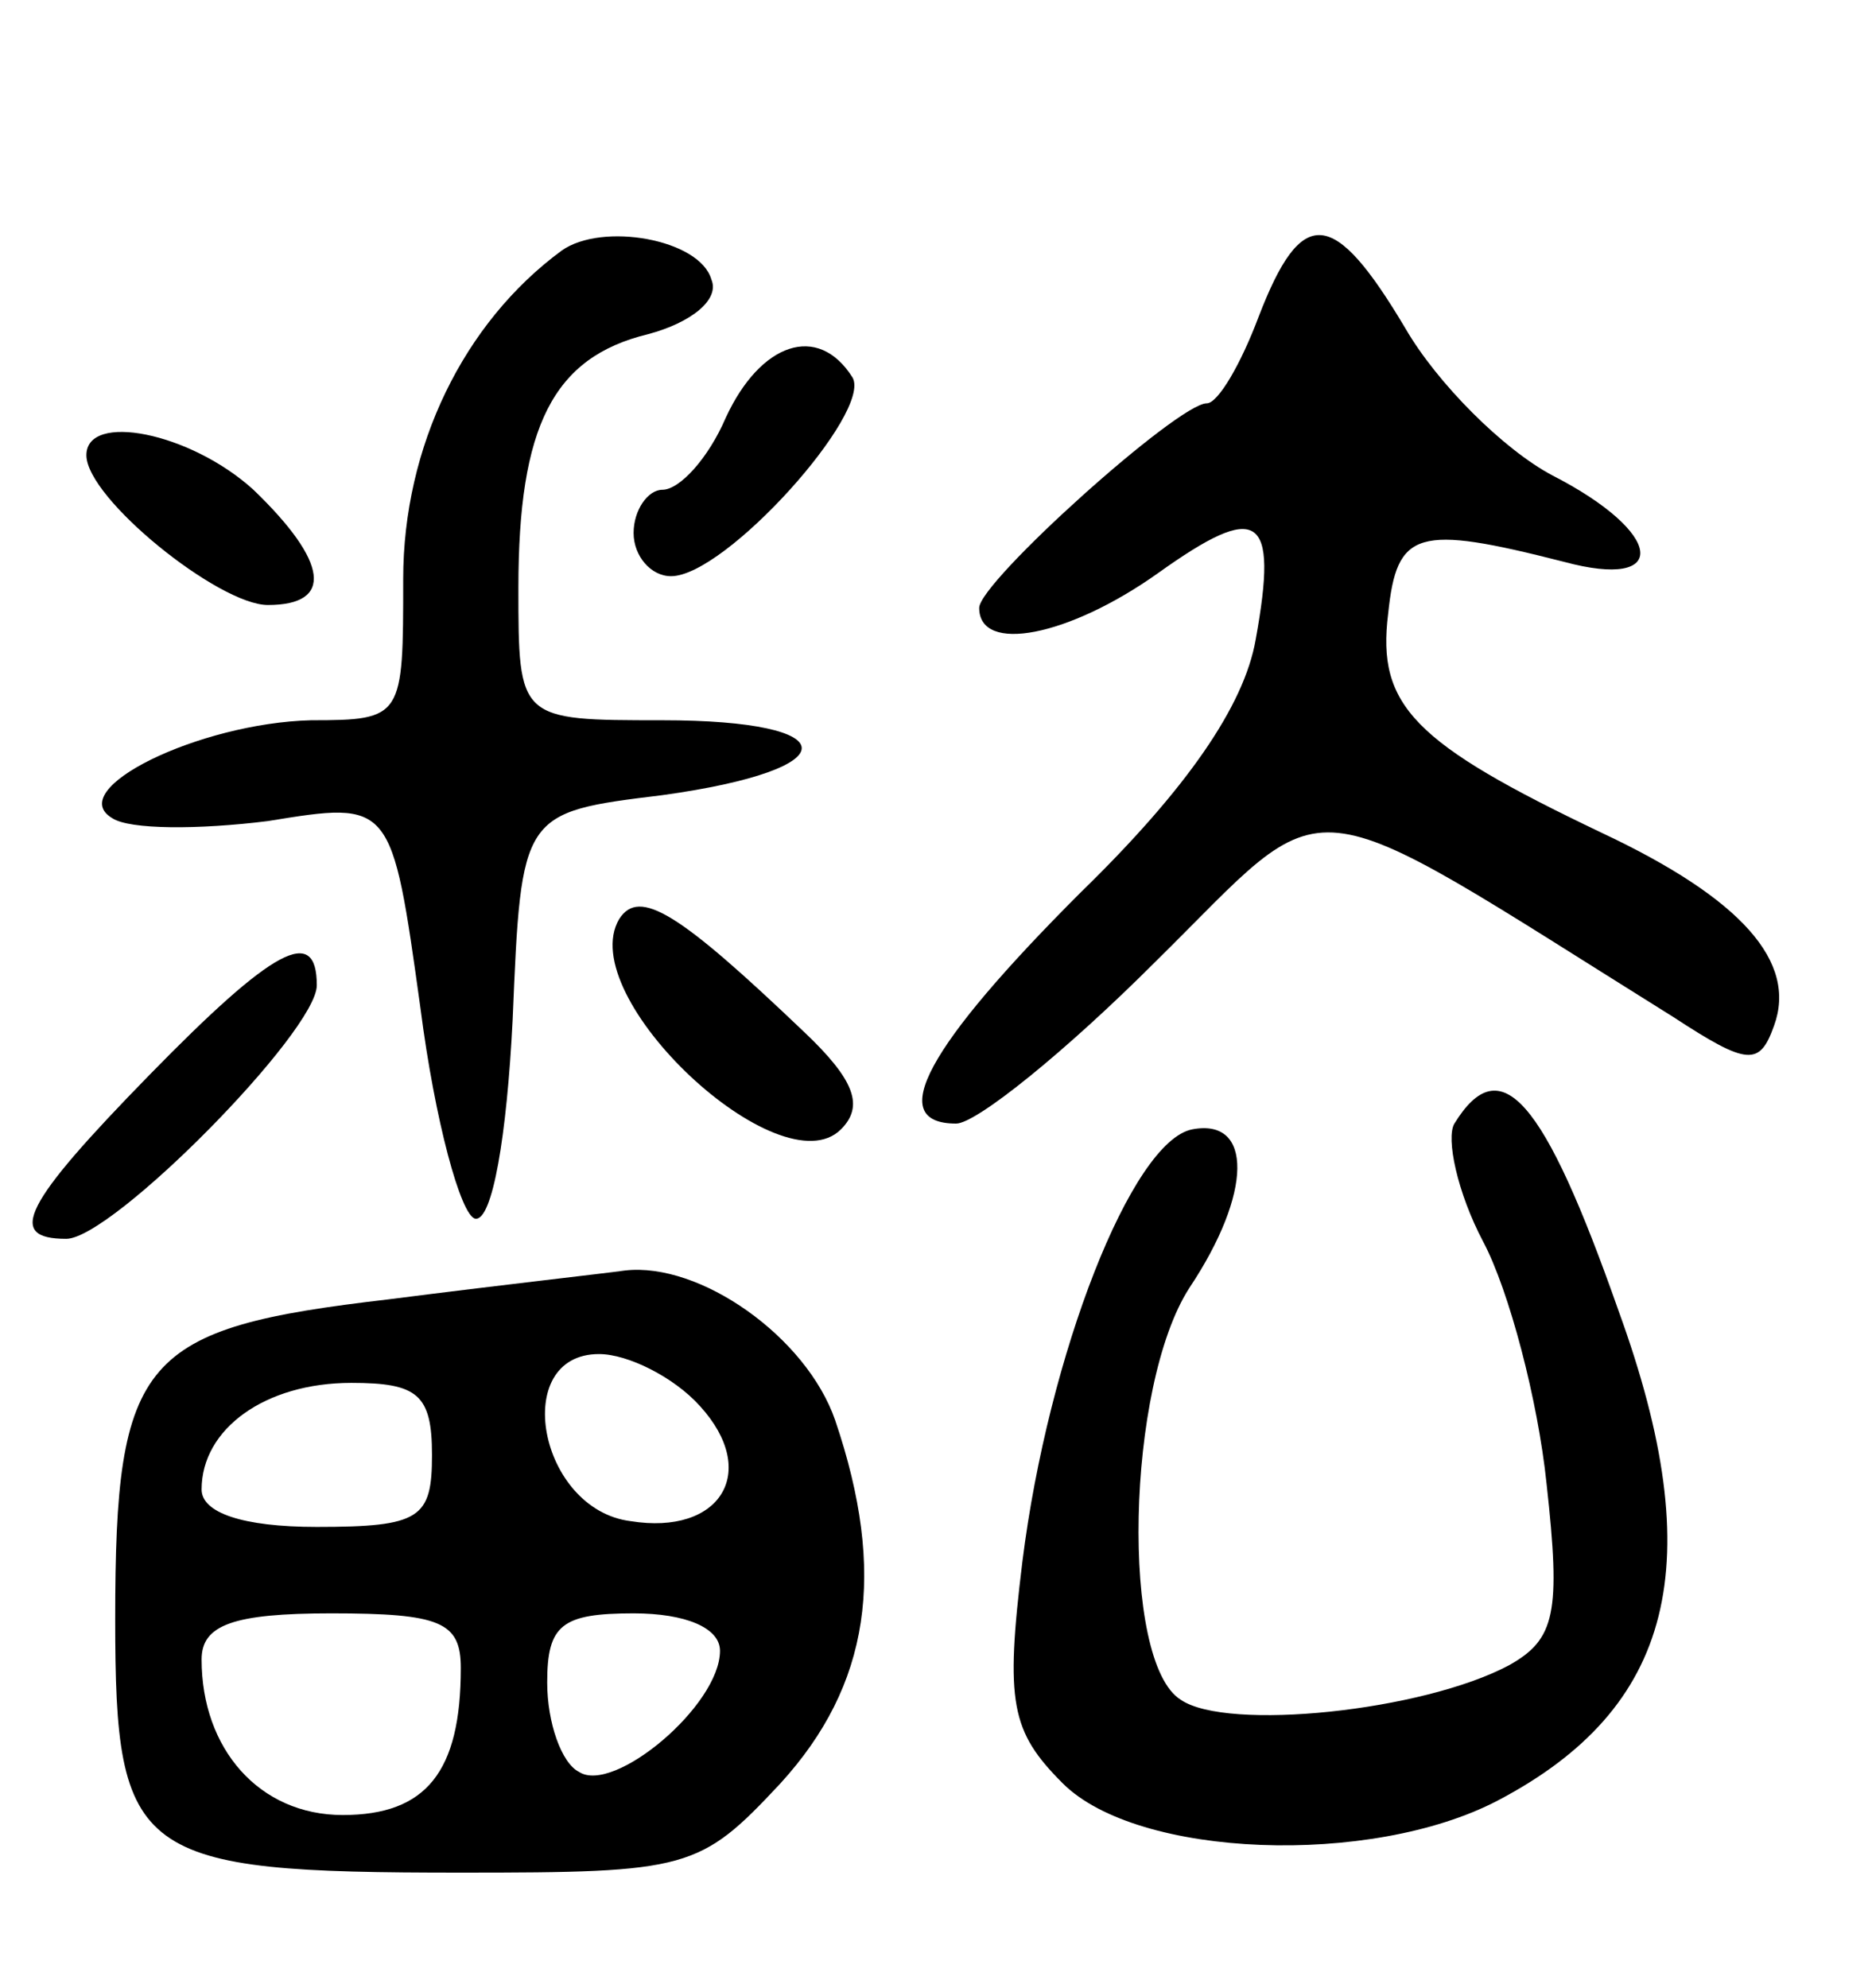 <svg version="1.0" xmlns="http://www.w3.org/2000/svg"
 width="65pt" height="69pt" viewBox="0 0 65 69"
 preserveAspectRatio="xMidYMid meet">
<g transform="translate(0,69) scale(0.1,-0.1)"
fill="#000000" stroke="none">
<path d="M195 603 c-34 -25 -55 -68 -55 -114 0 -48 0 -49 -32 -49 -39 -1 -86
-24 -69 -34 6 -4 30 -4 54 -1 43 7 43 7 53 -65 5 -39 14 -72 19 -73 6 -1 11
29 13 69 3 72 3 72 52 78 65 9 64 26 0 26 -50 0 -50 0 -50 46 0 56 12 80 45
88 15 4 25 12 22 19 -4 14 -38 20 -52 10z"/>
<path d="M437 580 c-6 -16 -14 -30 -18 -30 -10 0 -79 -62 -79 -71 0 -16 31
-10 62 12 35 25 42 21 34 -23 -4 -23 -24 -52 -61 -88 -53 -53 -68 -80 -43 -80
7 0 38 25 69 56 63 62 47 64 180 -19 26 -17 30 -17 35 -3 8 22 -11 44 -60 67
-65 31 -78 44 -74 76 3 29 10 31 61 18 37 -10 35 10 -4 30 -17 9 -40 32 -51
51 -25 42 -36 43 -51 4z"/>
<path d="M252 545 c-6 -14 -16 -25 -22 -25 -5 0 -10 -7 -10 -15 0 -8 6 -15 13
-15 19 0 70 57 63 69 -12 19 -32 12 -44 -14z"/>
<path d="M30 532 c0 -15 46 -52 63 -52 23 0 21 15 -5 40 -22 20 -58 27 -58 12z"/>
<path d="M215 371 c-16 -27 56 -94 77 -73 8 8 5 17 -13 34 -43 41 -57 50 -64
39z"/>
<path d="M52 317 c-44 -45 -50 -57 -29 -57 16 0 87 72 87 88 0 21 -15 13 -58
-31z"/>
<path d="M505 300 c-3 -5 1 -24 10 -41 9 -17 19 -55 22 -84 5 -45 3 -54 -13
-63 -30 -16 -98 -23 -114 -12 -21 13 -19 109 3 143 22 33 22 59 1 55 -21 -4
-50 -78 -59 -150 -6 -49 -4 -59 14 -77 26 -26 107 -29 151 -6 61 32 74 82 42
170 -26 74 -41 91 -57 65z"/>
<path d="M135 239 c-86 -10 -95 -20 -95 -111 0 -83 7 -88 120 -88 79 0 83 1
111 31 31 34 37 73 19 126 -10 29 -47 55 -73 52 -7 -1 -43 -5 -82 -10z m108
-37 c21 -23 7 -45 -24 -40 -32 4 -42 58 -11 58 10 0 26 -8 35 -18z m-93 -17
c0 -22 -4 -25 -40 -25 -26 0 -40 5 -40 13 0 21 22 37 52 37 23 0 28 -4 28 -25z
m10 -74 c0 -36 -12 -51 -41 -51 -29 0 -49 23 -49 54 0 12 11 16 45 16 38 0 45
-3 45 -19z m90 6 c0 -19 -37 -50 -49 -42 -6 3 -11 17 -11 31 0 20 5 24 30 24
18 0 30 -5 30 -13z"/>
</g>
</svg>
